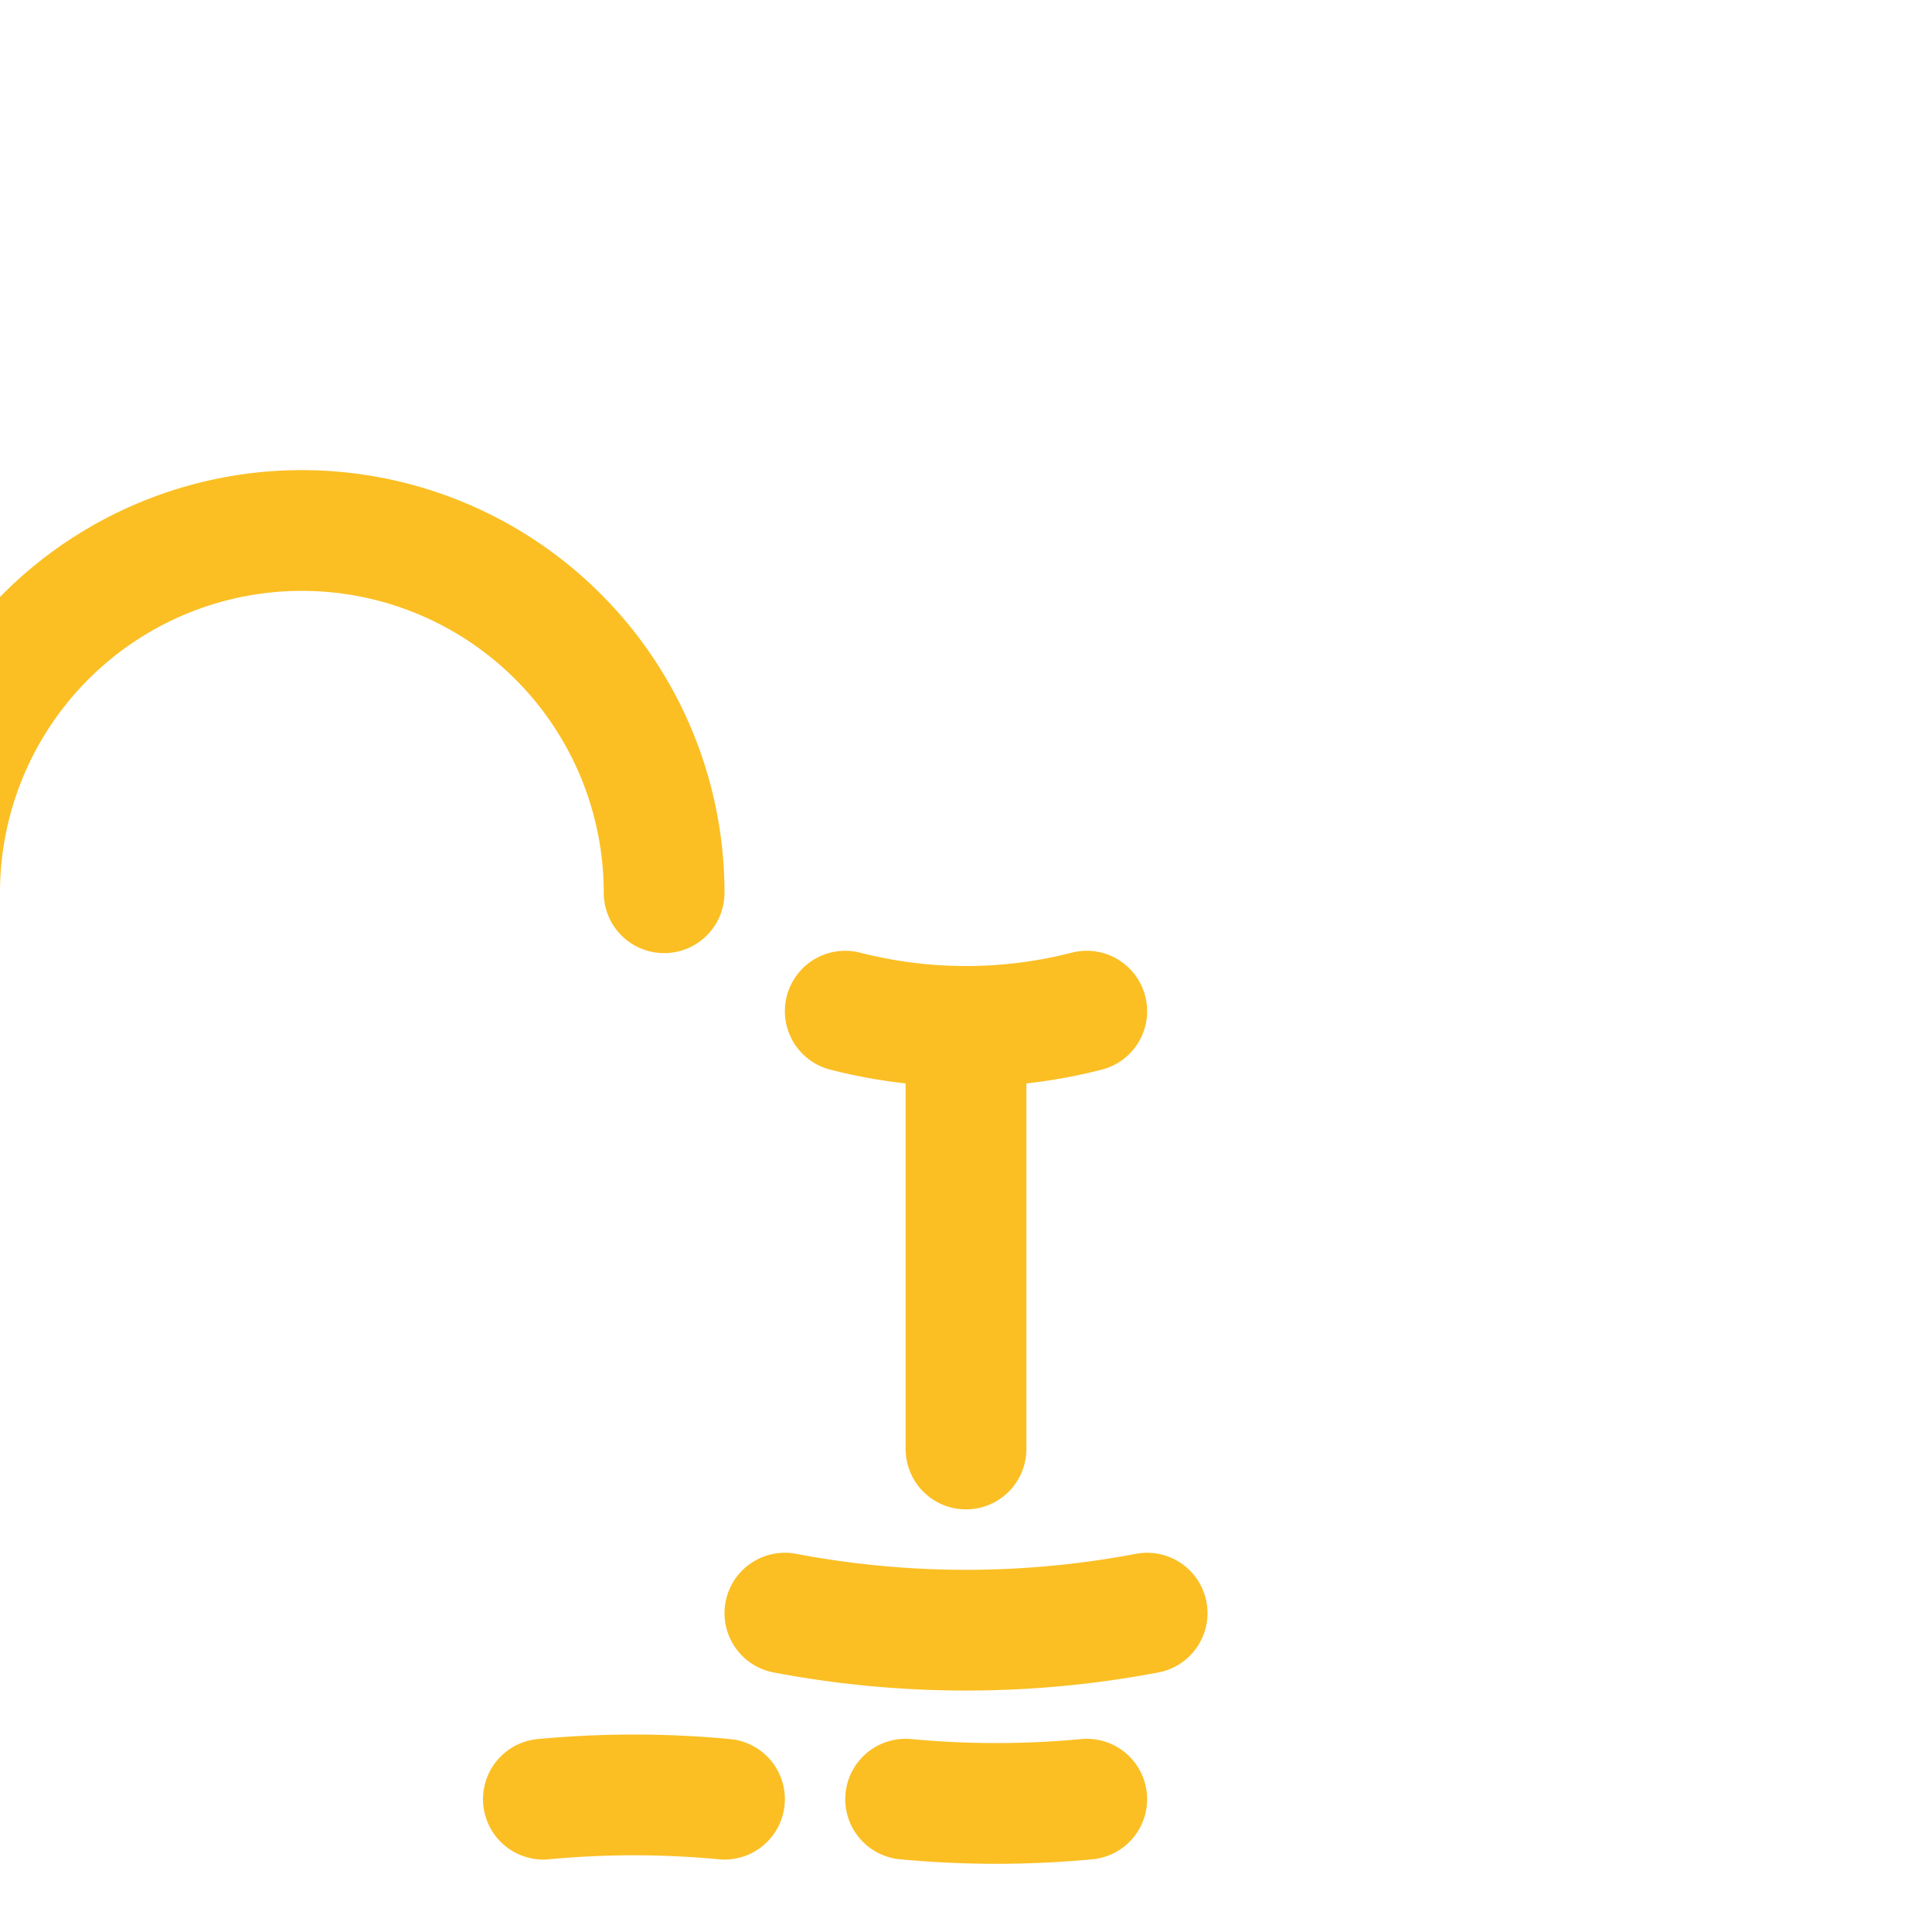 <svg xmlns="http://www.w3.org/2000/svg" fill="none" viewBox="0 0 24 24" stroke-width="1.5" stroke="#fbbf24">
  <path stroke-linecap="round" stroke-linejoin="round" d="M12 18v-5.25m0 0a6.01 6.01 0 001.5-.189m-1.5.189a6.01 6.01 0 01-1.5-.189m3.75 7.478a12.06 12.06 0 01-4.5 0m3.75 2.311a11.999 11.999 0 01-2.25 0m-2.25 0a11.999 11.999 0 00-2.25 0m-7.5-11.26a4.5 4.5 0 019 0" />
</svg>
